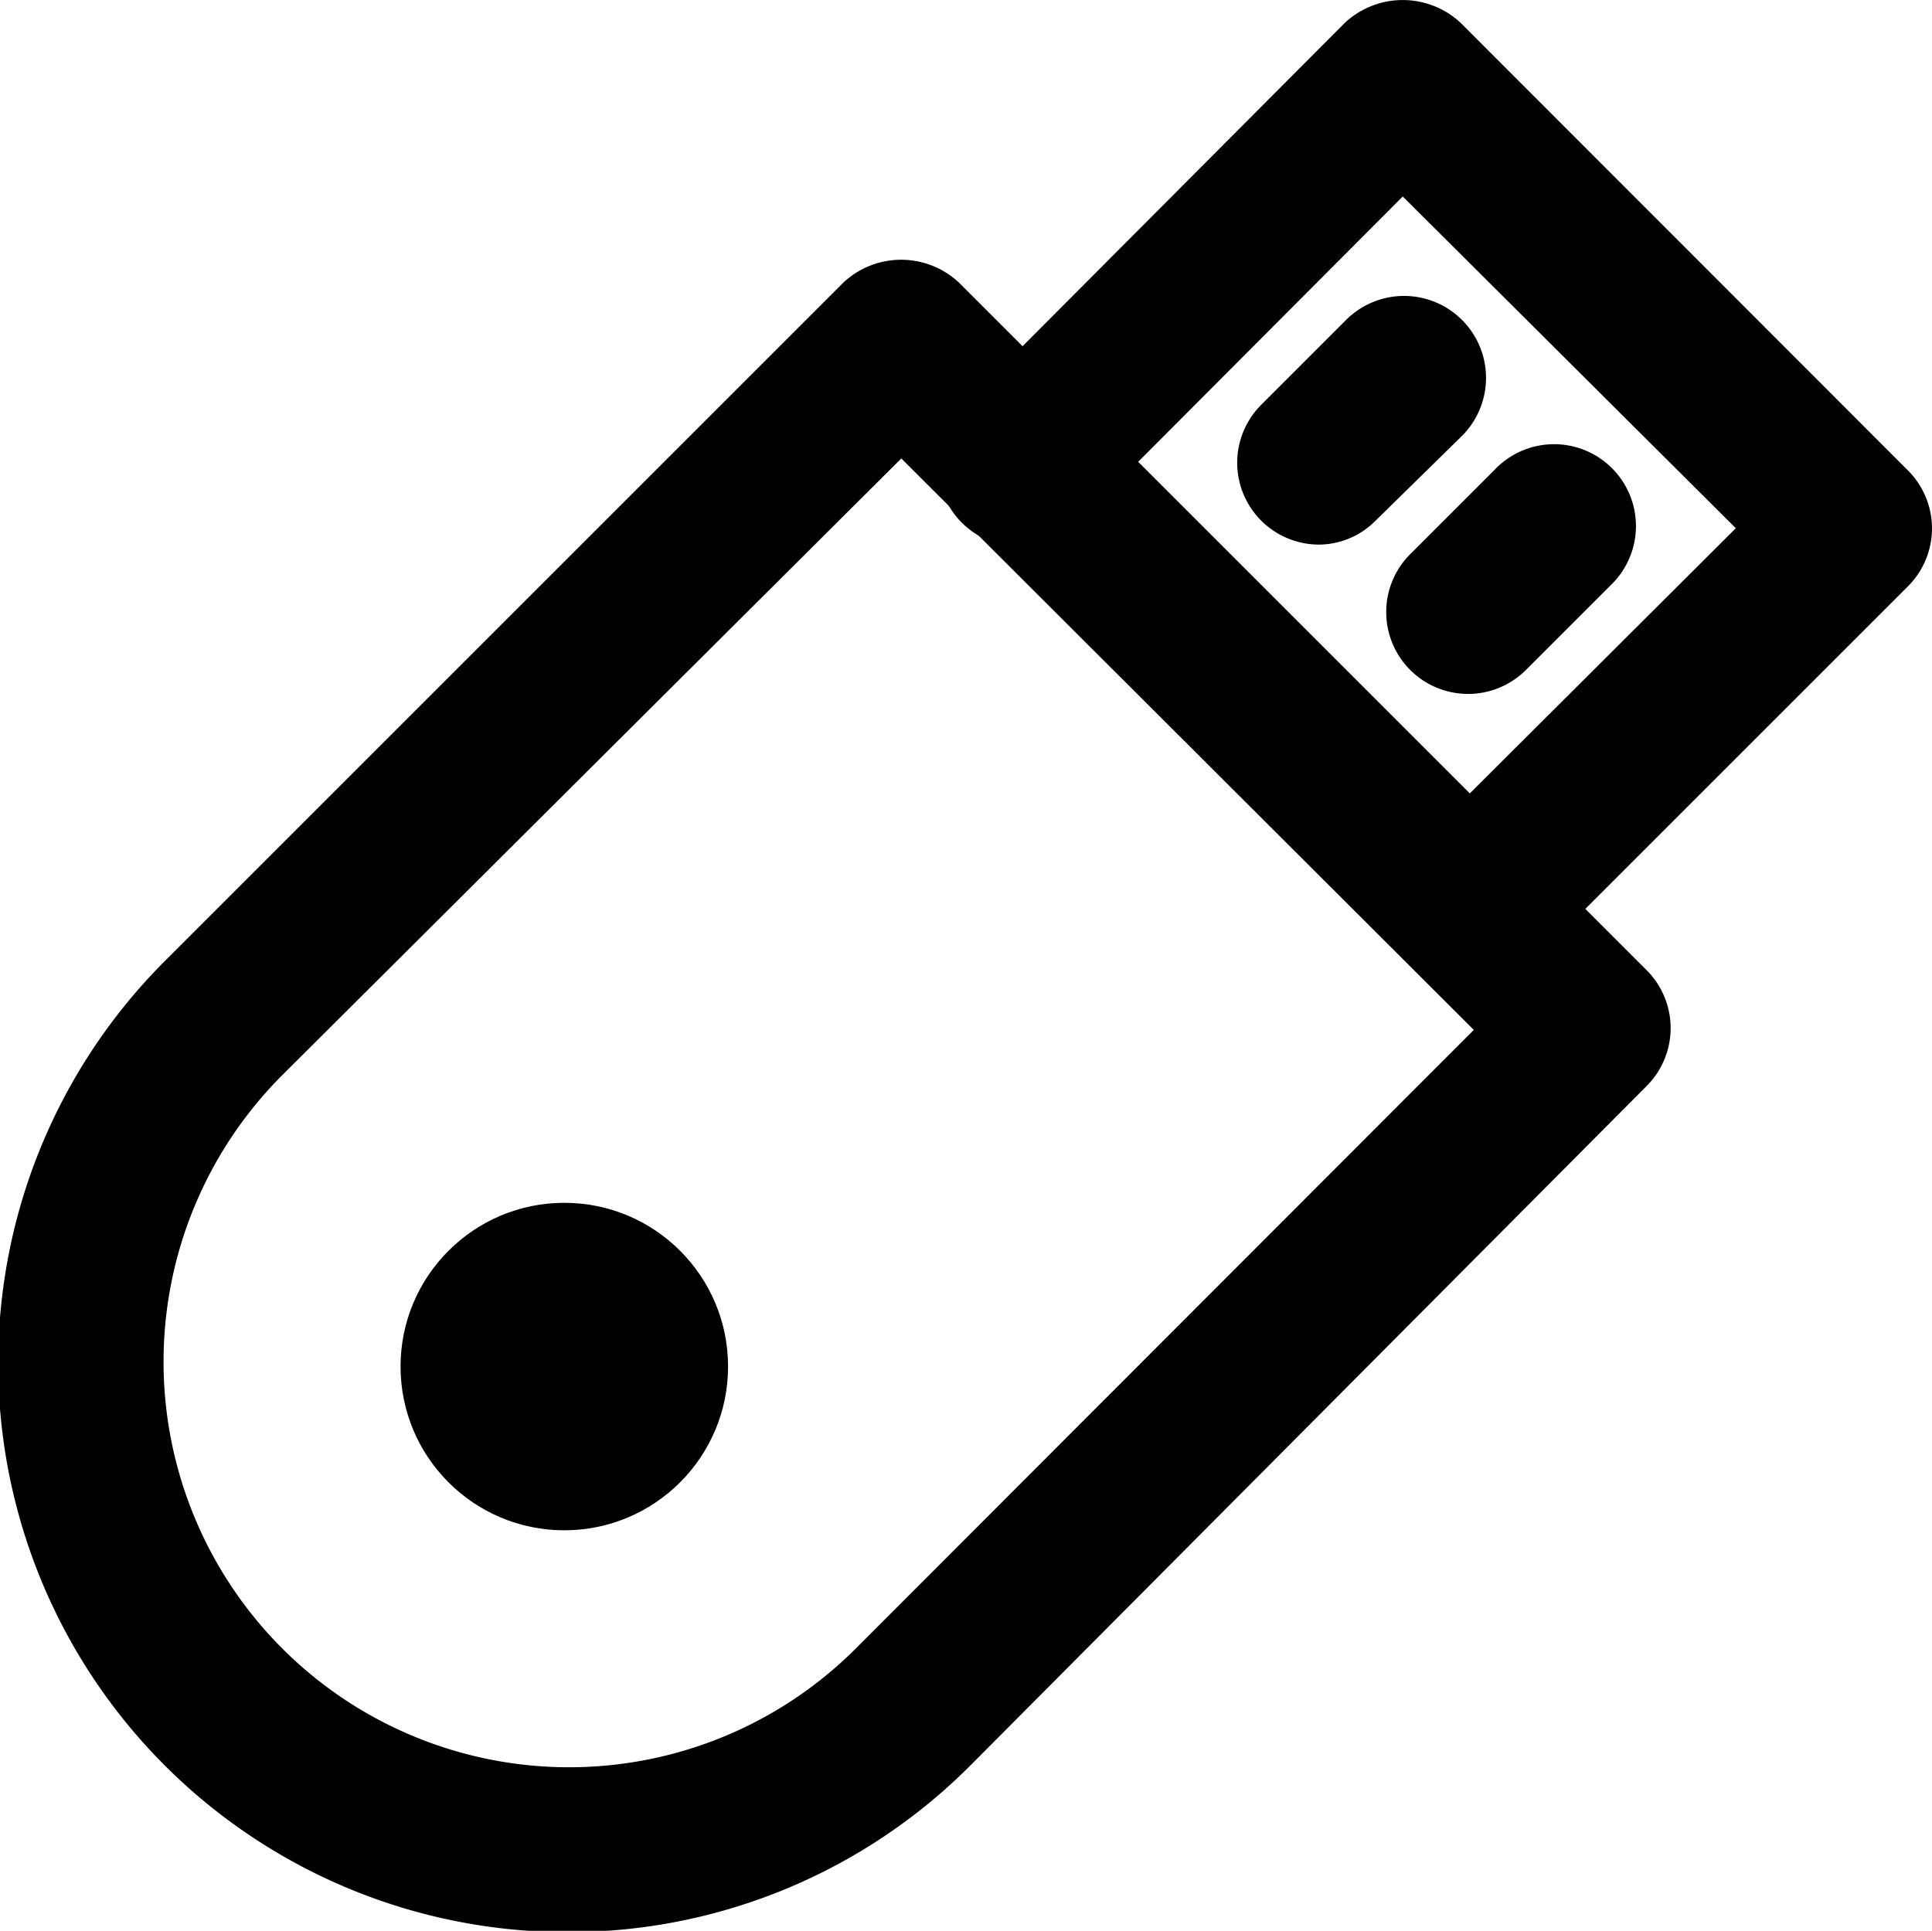 <svg xmlns="http://www.w3.org/2000/svg" viewBox="0 0 58.99 58.96"><title>usb</title><g id="Layer_2" data-name="Layer 2"><g id="Layer_1-2" data-name="Layer 1"><g id="usb"><path d="M17.37,59A17.37,17.37,0,0,1,5.08,29.3L25.75,8.63a2.58,2.58,0,0,1,3.53,0l21,21a2.5,2.5,0,0,1,0,3.53L29.66,53.88A17.32,17.32,0,0,1,17.37,59Zm10.15-45L8.62,32.83A12.38,12.38,0,0,0,26.13,50.34L45,31.45Z"/><path d="M44.87,30.26A2.51,2.51,0,0,1,43.1,26L53,16.13,42.83,6,33,15.86a2.5,2.5,0,1,1-3.53-3.53L41.06.7A2.59,2.59,0,0,1,44.6.7L58.26,14.37a2.5,2.5,0,0,1,0,3.53L46.64,29.52A2.5,2.5,0,0,1,44.87,30.26Z"/><path d="M40.28,16.63a2.5,2.5,0,0,1-1.77-4.27L41.1,9.77a2.5,2.5,0,0,1,3.54,3.54L42,15.9A2.45,2.45,0,0,1,40.28,16.63Z"/><path d="M44.83,21.19a2.5,2.5,0,0,1-1.77-4.27l2.59-2.59a2.5,2.5,0,1,1,3.54,3.53L46.6,20.45A2.5,2.5,0,0,1,44.83,21.19Z"/><circle cx="17.23" cy="41.73" r="5"/></g></g></g></svg>